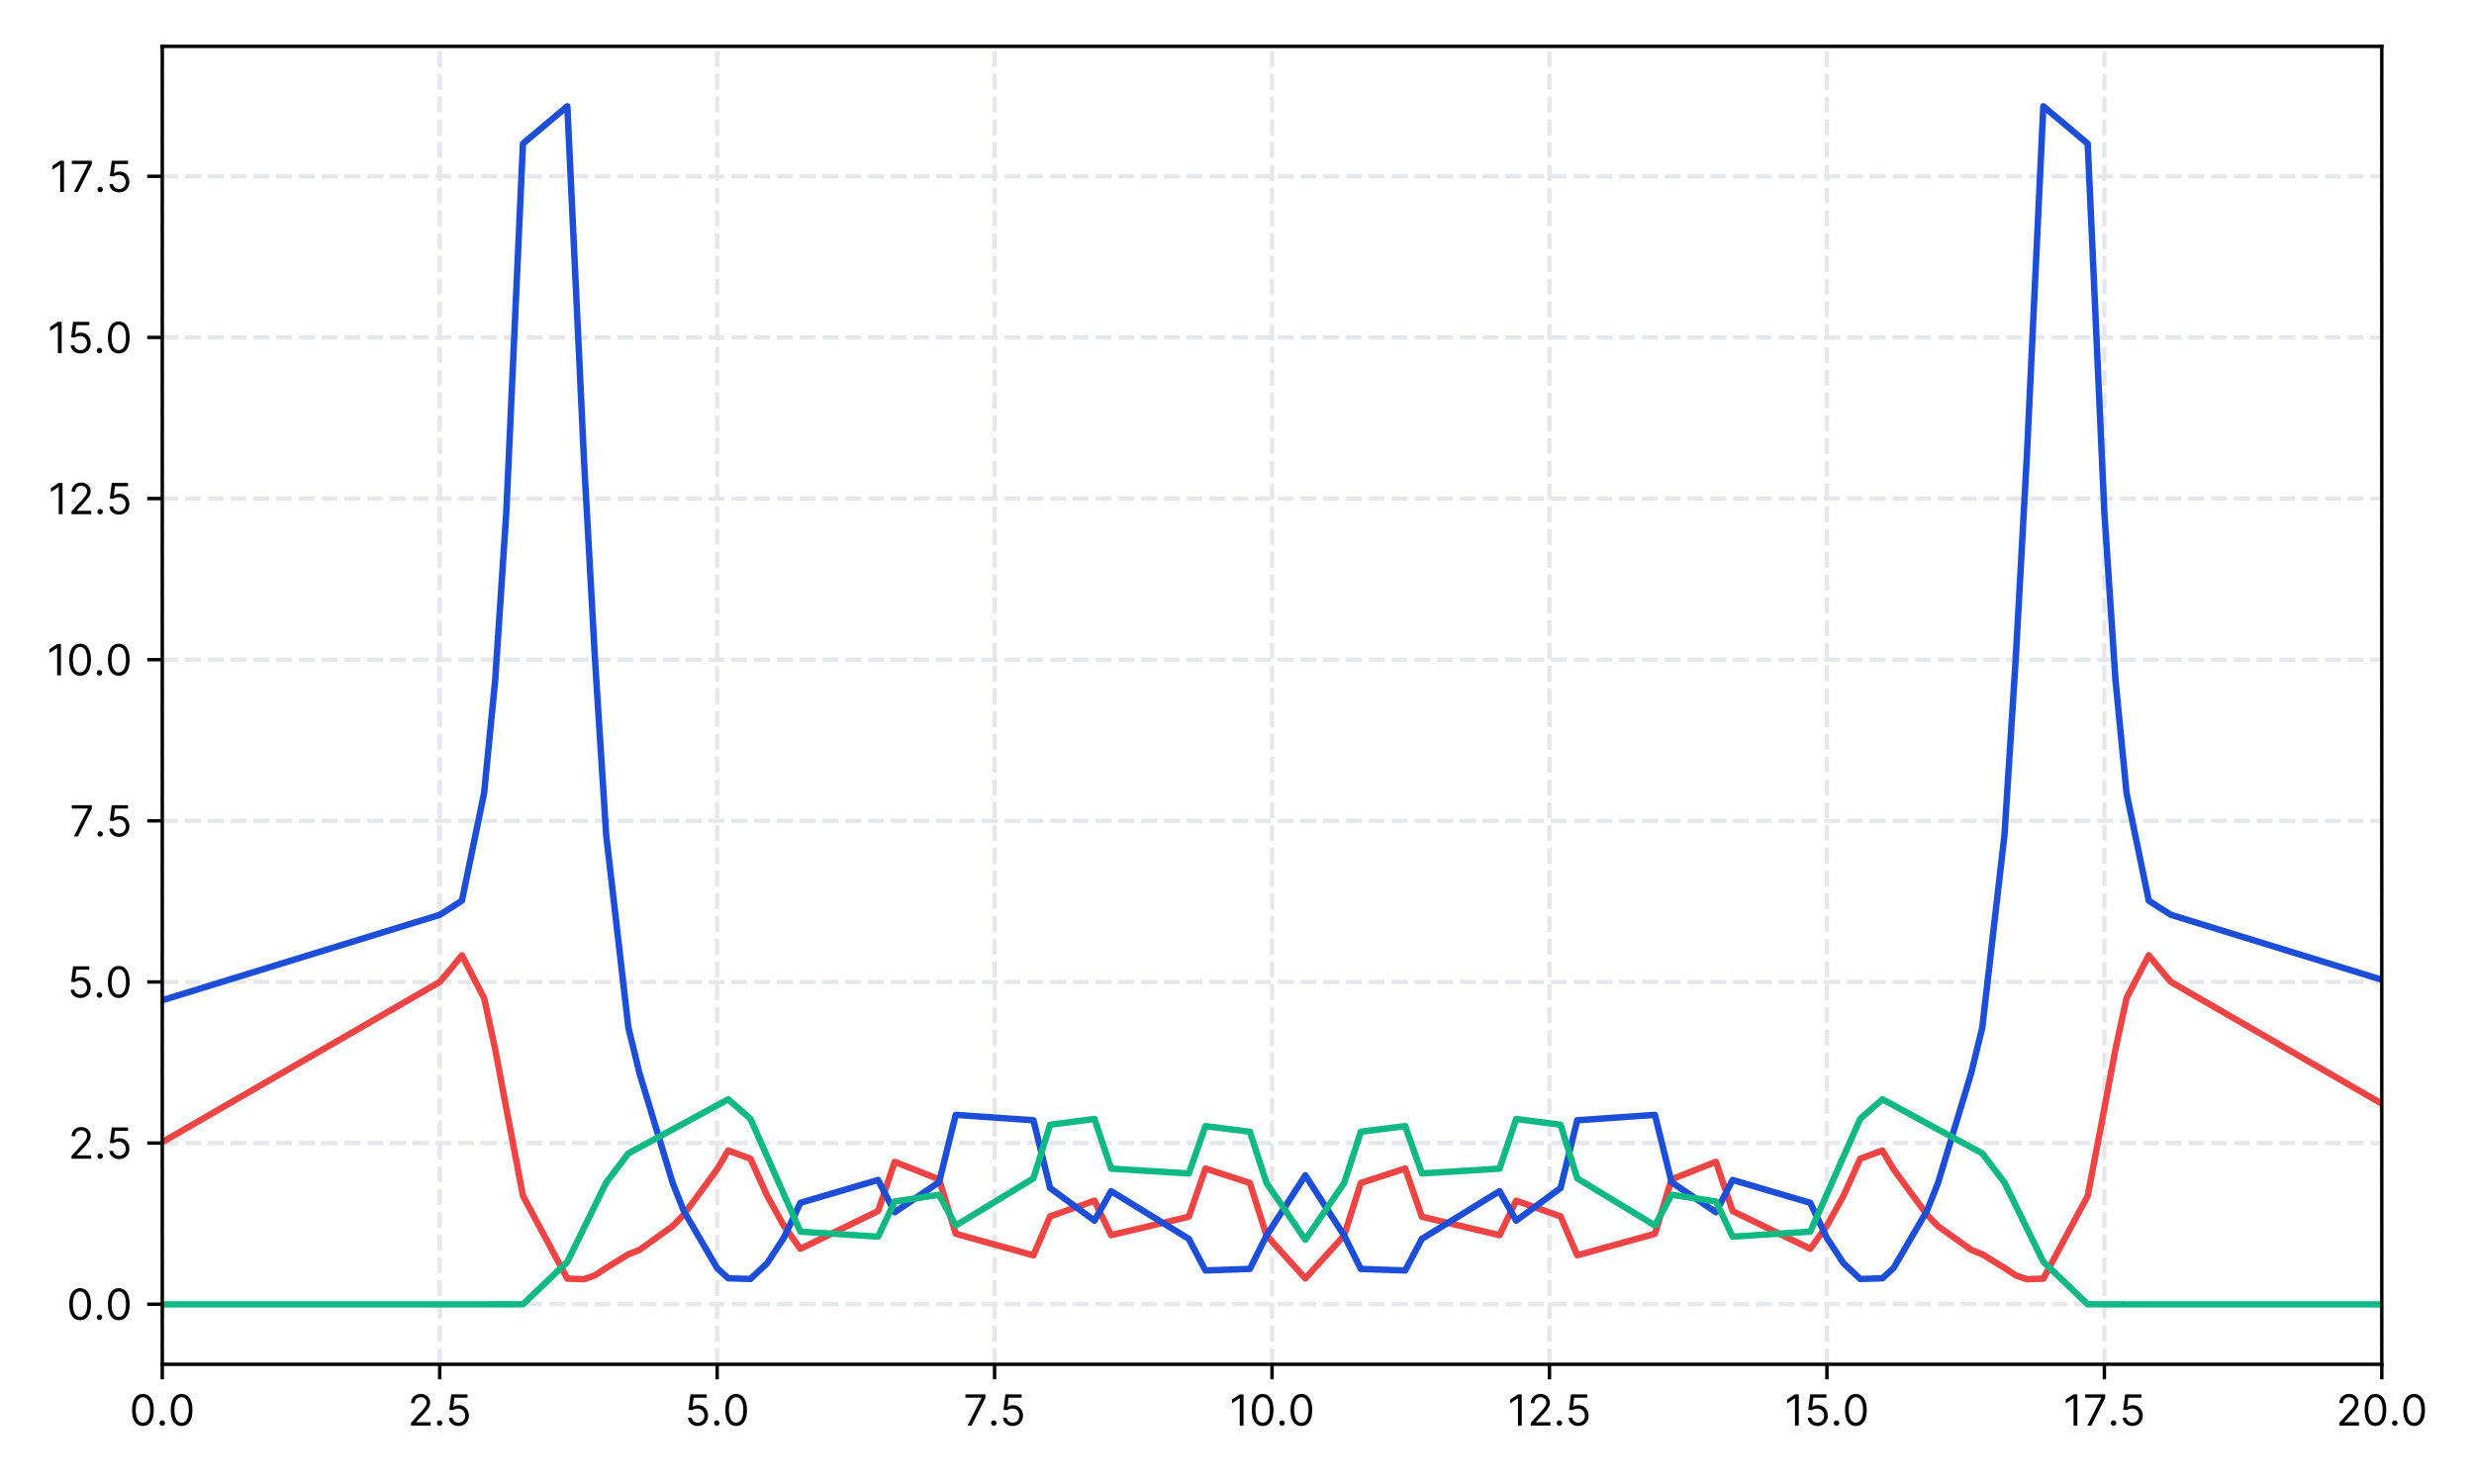 <?xml version="1.0" encoding="utf-8" standalone="no"?>
<!DOCTYPE svg PUBLIC "-//W3C//DTD SVG 1.1//EN"
  "http://www.w3.org/Graphics/SVG/1.1/DTD/svg11.dtd">
<!-- Created with matplotlib (https://matplotlib.org/) -->
<svg height="345.6pt" version="1.1" viewBox="0 0 576 345.6" width="576pt" xmlns="http://www.w3.org/2000/svg" xmlns:xlink="http://www.w3.org/1999/xlink">
 <defs>
  <style type="text/css">*{stroke-linecap:butt;stroke-linejoin:round;}</style>
 </defs>
 <g id="figure_1">
  <g id="patch_1">
   <path d="M 0 345.6 
L 576 345.6 
L 576 0 
L 0 0 
z
" style="fill:#ffffff;"/>
  </g>
  <g id="axes_1">
   <g id="patch_2">
    <path d="M 37.78 317.72 
L 554.535 317.72 
L 554.535 10.8 
L 37.78 10.8 
z
" style="fill:#ffffff;"/>
   </g>
   <g id="matplotlib.axis_1">
    <g id="xtick_1">
     <g id="line2d_1">
      <path clip-path="url(#p40efd088ec)" d="M 37.78 317.72 
L 37.78 10.8 
" style="fill:none;stroke:#e5e7eb;stroke-dasharray:3.7,1.6;stroke-dashoffset:0;"/>
     </g>
     <g id="line2d_2">
      <defs>
       <path d="M 0 0 
L 0 3.5 
" id="m707fdcbfbf" style="stroke:#000000;stroke-width:0.8;"/>
      </defs>
      <g>
       <use style="stroke:#000000;stroke-width:0.8;" x="37.78" xlink:href="#m707fdcbfbf" y="317.72"/>
      </g>
     </g>
     <g id="text_1">
      <!-- 0.0 -->
      <g transform="translate(30.152 331.993)scale(0.1 -0.1)">
       <defs>
        <path d="M 31.25 -1 
C 47.297 -1 56.531 12.609 56.531 36.359 
C 56.531 59.938 47.156 73.719 31.25 73.719 
C 15.344 73.719 5.969 59.938 5.969 36.359 
C 5.969 12.609 15.203 -1 31.25 -1 
z
M 31.25 6.812 
C 20.672 6.812 14.484 17.438 14.484 36.359 
C 14.484 55.25 20.734 66.047 31.25 66.047 
C 41.766 66.047 48.016 55.25 48.016 36.359 
C 48.016 17.438 41.828 6.812 31.25 6.812 
z
" id="Inter-Regular-48"/>
        <path d="M 13.781 -0.562 
C 17.297 -0.562 20.172 2.312 20.172 5.828 
C 20.172 9.344 17.297 12.219 13.781 12.219 
C 10.266 12.219 7.391 9.344 7.391 5.828 
C 7.391 2.312 10.266 -0.562 13.781 -0.562 
z
" id="Inter-Regular-46"/>
       </defs>
       <use xlink:href="#Inter-Regular-48"/>
       <use x="62.5" xlink:href="#Inter-Regular-46"/>
       <use x="90.057" xlink:href="#Inter-Regular-48"/>
      </g>
     </g>
    </g>
    <g id="xtick_2">
     <g id="line2d_3">
      <path clip-path="url(#p40efd088ec)" d="M 102.374 317.72 
L 102.374 10.8 
" style="fill:none;stroke:#e5e7eb;stroke-dasharray:3.7,1.6;stroke-dashoffset:0;"/>
     </g>
     <g id="line2d_4">
      <g>
       <use style="stroke:#000000;stroke-width:0.8;" x="102.374" xlink:href="#m707fdcbfbf" y="317.72"/>
      </g>
     </g>
     <g id="text_2">
      <!-- 2.5 -->
      <g transform="translate(94.931 331.993)scale(0.1 -0.1)">
       <defs>
        <path d="M 7.531 0 
L 53.406 0 
L 53.406 7.812 
L 19.609 7.812 
L 19.609 8.375 
L 35.938 25.859 
C 48.438 39.234 52.125 45.484 52.125 53.547 
C 52.125 64.766 43.047 73.719 30.25 73.719 
C 17.516 73.719 7.812 65.062 7.812 52.266 
L 16.188 52.266 
C 16.188 60.547 21.562 66.047 29.969 66.047 
C 37.859 66.047 43.891 61.219 43.891 53.547 
C 43.891 46.844 39.953 41.875 31.531 32.672 
L 7.531 6.391 
z
" id="Inter-Regular-50"/>
        <path d="M 30.25 -1 
C 44.109 -1 54.266 9.234 54.266 23.156 
C 54.266 37.25 44.469 47.578 31.109 47.578 
C 26.203 47.578 21.453 45.844 18.469 43.469 
L 18.047 43.469 
L 20.594 64.922 
L 51 64.922 
L 51 72.734 
L 13.219 72.734 
L 8.812 36.938 
L 17.047 35.938 
C 20.062 38.109 25.219 39.672 29.688 39.625 
C 38.953 39.562 45.734 32.531 45.734 23.016 
C 45.734 13.672 39.203 6.812 30.25 6.812 
C 22.797 6.812 16.875 11.609 16.188 18.188 
L 7.672 18.188 
C 8.203 7.109 17.75 -1 30.25 -1 
z
" id="Inter-Regular-53"/>
       </defs>
       <use xlink:href="#Inter-Regular-50"/>
       <use x="60.511" xlink:href="#Inter-Regular-46"/>
       <use x="88.068" xlink:href="#Inter-Regular-53"/>
      </g>
     </g>
    </g>
    <g id="xtick_3">
     <g id="line2d_5">
      <path clip-path="url(#p40efd088ec)" d="M 166.969 317.72 
L 166.969 10.8 
" style="fill:none;stroke:#e5e7eb;stroke-dasharray:3.7,1.6;stroke-dashoffset:0;"/>
     </g>
     <g id="line2d_6">
      <g>
       <use style="stroke:#000000;stroke-width:0.8;" x="166.969" xlink:href="#m707fdcbfbf" y="317.72"/>
      </g>
     </g>
     <g id="text_3">
      <!-- 5.0 -->
      <g transform="translate(159.426 331.993)scale(0.1 -0.1)">
       <use xlink:href="#Inter-Regular-53"/>
       <use x="60.795" xlink:href="#Inter-Regular-46"/>
       <use x="88.352" xlink:href="#Inter-Regular-48"/>
      </g>
     </g>
    </g>
    <g id="xtick_4">
     <g id="line2d_7">
      <path clip-path="url(#p40efd088ec)" d="M 231.563 317.72 
L 231.563 10.8 
" style="fill:none;stroke:#e5e7eb;stroke-dasharray:3.7,1.6;stroke-dashoffset:0;"/>
     </g>
     <g id="line2d_8">
      <g>
       <use style="stroke:#000000;stroke-width:0.8;" x="231.563" xlink:href="#m707fdcbfbf" y="317.72"/>
      </g>
     </g>
     <g id="text_4">
      <!-- 7.5 -->
      <g transform="translate(224.29 331.993)scale(0.1 -0.1)">
       <defs>
        <path d="M 9.797 0 
L 19.031 0 
L 51.422 64.484 
L 51.422 72.734 
L 4.828 72.734 
L 4.828 64.922 
L 42.328 64.922 
L 42.328 64.344 
z
" id="Inter-Regular-55"/>
       </defs>
       <use xlink:href="#Inter-Regular-55"/>
       <use x="57.102" xlink:href="#Inter-Regular-46"/>
       <use x="84.659" xlink:href="#Inter-Regular-53"/>
      </g>
     </g>
    </g>
    <g id="xtick_5">
     <g id="line2d_9">
      <path clip-path="url(#p40efd088ec)" d="M 296.158 317.72 
L 296.158 10.8 
" style="fill:none;stroke:#e5e7eb;stroke-dasharray:3.7,1.6;stroke-dashoffset:0;"/>
     </g>
     <g id="line2d_10">
      <g>
       <use style="stroke:#000000;stroke-width:0.8;" x="296.158" xlink:href="#m707fdcbfbf" y="317.72"/>
      </g>
     </g>
     <g id="text_5">
      <!-- 10.0 -->
      <g transform="translate(286.207 331.993)scale(0.1 -0.1)">
       <defs>
        <path d="M 33.094 72.734 
L 24.297 72.734 
L 6.109 60.656 
L 6.109 51.703 
L 23.859 63.5 
L 24.297 63.5 
L 24.297 0 
L 33.094 0 
z
" id="Inter-Regular-49"/>
       </defs>
       <use xlink:href="#Inter-Regular-49"/>
       <use x="46.449" xlink:href="#Inter-Regular-48"/>
       <use x="108.949" xlink:href="#Inter-Regular-46"/>
       <use x="136.506" xlink:href="#Inter-Regular-48"/>
      </g>
     </g>
    </g>
    <g id="xtick_6">
     <g id="line2d_11">
      <path clip-path="url(#p40efd088ec)" d="M 360.752 317.72 
L 360.752 10.8 
" style="fill:none;stroke:#e5e7eb;stroke-dasharray:3.7,1.6;stroke-dashoffset:0;"/>
     </g>
     <g id="line2d_12">
      <g>
       <use style="stroke:#000000;stroke-width:0.8;" x="360.752" xlink:href="#m707fdcbfbf" y="317.72"/>
      </g>
     </g>
     <g id="text_6">
      <!-- 12.5 -->
      <g transform="translate(350.985 331.993)scale(0.1 -0.1)">
       <use xlink:href="#Inter-Regular-49"/>
       <use x="46.449" xlink:href="#Inter-Regular-50"/>
       <use x="106.96" xlink:href="#Inter-Regular-46"/>
       <use x="134.517" xlink:href="#Inter-Regular-53"/>
      </g>
     </g>
    </g>
    <g id="xtick_7">
     <g id="line2d_13">
      <path clip-path="url(#p40efd088ec)" d="M 425.346 317.72 
L 425.346 10.8 
" style="fill:none;stroke:#e5e7eb;stroke-dasharray:3.7,1.6;stroke-dashoffset:0;"/>
     </g>
     <g id="line2d_14">
      <g>
       <use style="stroke:#000000;stroke-width:0.8;" x="425.346" xlink:href="#m707fdcbfbf" y="317.72"/>
      </g>
     </g>
     <g id="text_7">
      <!-- 15.0 -->
      <g transform="translate(415.481 331.993)scale(0.1 -0.1)">
       <use xlink:href="#Inter-Regular-49"/>
       <use x="46.449" xlink:href="#Inter-Regular-53"/>
       <use x="107.244" xlink:href="#Inter-Regular-46"/>
       <use x="134.801" xlink:href="#Inter-Regular-48"/>
      </g>
     </g>
    </g>
    <g id="xtick_8">
     <g id="line2d_15">
      <path clip-path="url(#p40efd088ec)" d="M 489.941 317.72 
L 489.941 10.8 
" style="fill:none;stroke:#e5e7eb;stroke-dasharray:3.7,1.6;stroke-dashoffset:0;"/>
     </g>
     <g id="line2d_16">
      <g>
       <use style="stroke:#000000;stroke-width:0.8;" x="489.941" xlink:href="#m707fdcbfbf" y="317.72"/>
      </g>
     </g>
     <g id="text_8">
      <!-- 17.5 -->
      <g transform="translate(480.345 331.993)scale(0.1 -0.1)">
       <use xlink:href="#Inter-Regular-49"/>
       <use x="46.449" xlink:href="#Inter-Regular-55"/>
       <use x="103.551" xlink:href="#Inter-Regular-46"/>
       <use x="131.108" xlink:href="#Inter-Regular-53"/>
      </g>
     </g>
    </g>
    <g id="xtick_9">
     <g id="line2d_17">
      <path clip-path="url(#p40efd088ec)" d="M 554.535 317.72 
L 554.535 10.8 
" style="fill:none;stroke:#e5e7eb;stroke-dasharray:3.7,1.6;stroke-dashoffset:0;"/>
     </g>
     <g id="line2d_18">
      <g>
       <use style="stroke:#000000;stroke-width:0.8;" x="554.535" xlink:href="#m707fdcbfbf" y="317.72"/>
      </g>
     </g>
     <g id="text_9">
      <!-- 20.0 -->
      <g transform="translate(543.881 331.993)scale(0.1 -0.1)">
       <use xlink:href="#Inter-Regular-50"/>
       <use x="60.511" xlink:href="#Inter-Regular-48"/>
       <use x="123.011" xlink:href="#Inter-Regular-46"/>
       <use x="150.568" xlink:href="#Inter-Regular-48"/>
      </g>
     </g>
    </g>
   </g>
   <g id="matplotlib.axis_2">
    <g id="ytick_1">
     <g id="line2d_19">
      <path clip-path="url(#p40efd088ec)" d="M 37.78 303.727 
L 554.535 303.727 
" style="fill:none;stroke:#e5e7eb;stroke-dasharray:3.7,1.6;stroke-dashoffset:0;"/>
     </g>
     <g id="line2d_20">
      <defs>
       <path d="M 0 0 
L -3.5 0 
" id="mbaa947cf8d" style="stroke:#000000;stroke-width:0.8;"/>
      </defs>
      <g>
       <use style="stroke:#000000;stroke-width:0.8;" x="37.78" xlink:href="#mbaa947cf8d" y="303.727"/>
      </g>
     </g>
     <g id="text_10">
      <!-- 0.0 -->
      <g transform="translate(15.524 307.364)scale(0.1 -0.1)">
       <use xlink:href="#Inter-Regular-48"/>
       <use x="62.5" xlink:href="#Inter-Regular-46"/>
       <use x="90.057" xlink:href="#Inter-Regular-48"/>
      </g>
     </g>
    </g>
    <g id="ytick_2">
     <g id="line2d_21">
      <path clip-path="url(#p40efd088ec)" d="M 37.78 266.203 
L 554.535 266.203 
" style="fill:none;stroke:#e5e7eb;stroke-dasharray:3.7,1.6;stroke-dashoffset:0;"/>
     </g>
     <g id="line2d_22">
      <g>
       <use style="stroke:#000000;stroke-width:0.8;" x="37.78" xlink:href="#mbaa947cf8d" y="266.203"/>
      </g>
     </g>
     <g id="text_11">
      <!-- 2.5 -->
      <g transform="translate(15.893 269.84)scale(0.1 -0.1)">
       <use xlink:href="#Inter-Regular-50"/>
       <use x="60.511" xlink:href="#Inter-Regular-46"/>
       <use x="88.068" xlink:href="#Inter-Regular-53"/>
      </g>
     </g>
    </g>
    <g id="ytick_3">
     <g id="line2d_23">
      <path clip-path="url(#p40efd088ec)" d="M 37.78 228.68 
L 554.535 228.68 
" style="fill:none;stroke:#e5e7eb;stroke-dasharray:3.7,1.6;stroke-dashoffset:0;"/>
     </g>
     <g id="line2d_24">
      <g>
       <use style="stroke:#000000;stroke-width:0.8;" x="37.78" xlink:href="#mbaa947cf8d" y="228.68"/>
      </g>
     </g>
     <g id="text_12">
      <!-- 5.0 -->
      <g transform="translate(15.694 232.317)scale(0.1 -0.1)">
       <use xlink:href="#Inter-Regular-53"/>
       <use x="60.795" xlink:href="#Inter-Regular-46"/>
       <use x="88.352" xlink:href="#Inter-Regular-48"/>
      </g>
     </g>
    </g>
    <g id="ytick_4">
     <g id="line2d_25">
      <path clip-path="url(#p40efd088ec)" d="M 37.78 191.157 
L 554.535 191.157 
" style="fill:none;stroke:#e5e7eb;stroke-dasharray:3.7,1.6;stroke-dashoffset:0;"/>
     </g>
     <g id="line2d_26">
      <g>
       <use style="stroke:#000000;stroke-width:0.8;" x="37.78" xlink:href="#mbaa947cf8d" y="191.157"/>
      </g>
     </g>
     <g id="text_13">
      <!-- 7.5 -->
      <g transform="translate(16.233 194.793)scale(0.1 -0.1)">
       <use xlink:href="#Inter-Regular-55"/>
       <use x="57.102" xlink:href="#Inter-Regular-46"/>
       <use x="84.659" xlink:href="#Inter-Regular-53"/>
      </g>
     </g>
    </g>
    <g id="ytick_5">
     <g id="line2d_27">
      <path clip-path="url(#p40efd088ec)" d="M 37.78 153.633 
L 554.535 153.633 
" style="fill:none;stroke:#e5e7eb;stroke-dasharray:3.7,1.6;stroke-dashoffset:0;"/>
     </g>
     <g id="line2d_28">
      <g>
       <use style="stroke:#000000;stroke-width:0.8;" x="37.78" xlink:href="#mbaa947cf8d" y="153.633"/>
      </g>
     </g>
     <g id="text_14">
      <!-- 10.0 -->
      <g transform="translate(10.878 157.27)scale(0.1 -0.1)">
       <use xlink:href="#Inter-Regular-49"/>
       <use x="46.449" xlink:href="#Inter-Regular-48"/>
       <use x="108.949" xlink:href="#Inter-Regular-46"/>
       <use x="136.506" xlink:href="#Inter-Regular-48"/>
      </g>
     </g>
    </g>
    <g id="ytick_6">
     <g id="line2d_29">
      <path clip-path="url(#p40efd088ec)" d="M 37.78 116.11 
L 554.535 116.11 
" style="fill:none;stroke:#e5e7eb;stroke-dasharray:3.7,1.6;stroke-dashoffset:0;"/>
     </g>
     <g id="line2d_30">
      <g>
       <use style="stroke:#000000;stroke-width:0.8;" x="37.78" xlink:href="#mbaa947cf8d" y="116.11"/>
      </g>
     </g>
     <g id="text_15">
      <!-- 12.5 -->
      <g transform="translate(11.247 119.746)scale(0.1 -0.1)">
       <use xlink:href="#Inter-Regular-49"/>
       <use x="46.449" xlink:href="#Inter-Regular-50"/>
       <use x="106.96" xlink:href="#Inter-Regular-46"/>
       <use x="134.517" xlink:href="#Inter-Regular-53"/>
      </g>
     </g>
    </g>
    <g id="ytick_7">
     <g id="line2d_31">
      <path clip-path="url(#p40efd088ec)" d="M 37.78 78.586 
L 554.535 78.586 
" style="fill:none;stroke:#e5e7eb;stroke-dasharray:3.7,1.6;stroke-dashoffset:0;"/>
     </g>
     <g id="line2d_32">
      <g>
       <use style="stroke:#000000;stroke-width:0.8;" x="37.78" xlink:href="#mbaa947cf8d" y="78.586"/>
      </g>
     </g>
     <g id="text_16">
      <!-- 15.0 -->
      <g transform="translate(11.049 82.223)scale(0.1 -0.1)">
       <use xlink:href="#Inter-Regular-49"/>
       <use x="46.449" xlink:href="#Inter-Regular-53"/>
       <use x="107.244" xlink:href="#Inter-Regular-46"/>
       <use x="134.801" xlink:href="#Inter-Regular-48"/>
      </g>
     </g>
    </g>
    <g id="ytick_8">
     <g id="line2d_33">
      <path clip-path="url(#p40efd088ec)" d="M 37.78 41.063 
L 554.535 41.063 
" style="fill:none;stroke:#e5e7eb;stroke-dasharray:3.7,1.6;stroke-dashoffset:0;"/>
     </g>
     <g id="line2d_34">
      <g>
       <use style="stroke:#000000;stroke-width:0.8;" x="37.78" xlink:href="#mbaa947cf8d" y="41.063"/>
      </g>
     </g>
     <g id="text_17">
      <!-- 17.5 -->
      <g transform="translate(11.588 44.699)scale(0.1 -0.1)">
       <use xlink:href="#Inter-Regular-49"/>
       <use x="46.449" xlink:href="#Inter-Regular-55"/>
       <use x="103.551" xlink:href="#Inter-Regular-46"/>
       <use x="131.108" xlink:href="#Inter-Regular-53"/>
      </g>
     </g>
    </g>
   </g>
   <g id="line2d_35">
    <path clip-path="url(#p40efd088ec)" d="M 37.78 265.984 
L 102.374 228.679 
L 104.958 225.635 
L 107.542 222.471 
L 112.709 232.434 
L 115.293 244.34 
L 117.877 258.118 
L 121.753 278.494 
L 132.088 297.777 
L 135.963 297.901 
L 138.547 296.989 
L 141.131 295.281 
L 146.299 292.105 
L 148.882 291.084 
L 156.634 285.524 
L 159.217 282.839 
L 166.969 272.286 
L 169.553 267.936 
L 174.72 269.845 
L 178.596 278.441 
L 182.471 285.435 
L 186.347 290.826 
L 204.433 282.03 
L 208.309 270.568 
L 218.644 274.656 
L 222.52 287.329 
L 240.606 292.345 
L 244.482 283.277 
L 254.817 279.614 
L 258.693 287.645 
L 276.779 283.357 
L 280.655 272.128 
L 290.99 275.495 
L 294.866 287.703 
L 303.909 297.723 
L 312.952 287.703 
L 316.828 275.495 
L 327.163 272.128 
L 331.038 283.357 
L 349.125 287.645 
L 353.001 279.614 
L 363.336 283.277 
L 367.211 292.345 
L 385.298 287.329 
L 389.173 274.656 
L 399.509 270.568 
L 403.384 282.03 
L 421.471 290.826 
L 425.346 285.435 
L 429.222 278.441 
L 433.098 269.845 
L 438.265 267.936 
L 440.849 272.286 
L 448.6 282.839 
L 451.184 285.524 
L 458.935 291.084 
L 461.519 292.105 
L 466.687 295.281 
L 469.27 296.989 
L 471.854 297.901 
L 475.73 297.777 
L 486.065 278.494 
L 489.941 258.118 
L 492.524 244.34 
L 495.108 232.434 
L 500.276 222.471 
L 502.86 225.635 
L 505.443 228.679 
L 570.038 265.984 
" style="fill:none;stroke:#ef4444;stroke-linecap:square;stroke-width:1.5;"/>
   </g>
   <g id="line2d_36">
    <path clip-path="url(#p40efd088ec)" d="M 37.78 232.941 
L 102.374 213.05 
L 104.958 211.427 
L 107.542 209.74 
L 112.709 184.708 
L 115.293 158.347 
L 117.877 119.367 
L 121.753 33.451 
L 132.088 24.751 
L 135.963 107.07 
L 138.547 153.95 
L 141.131 194.431 
L 146.299 239.313 
L 148.882 249.922 
L 156.634 275.566 
L 159.217 282.053 
L 166.969 295.33 
L 169.553 297.695 
L 174.72 297.852 
L 178.596 294.204 
L 182.471 288.293 
L 186.347 280.118 
L 204.433 274.793 
L 208.309 282.311 
L 218.644 275.301 
L 222.52 259.632 
L 240.606 260.893 
L 244.482 276.668 
L 254.817 284.264 
L 258.693 277.403 
L 276.779 288.51 
L 280.655 295.869 
L 290.99 295.516 
L 294.866 287.745 
L 303.909 273.708 
L 312.952 287.745 
L 316.828 295.516 
L 327.163 295.869 
L 331.038 288.51 
L 349.125 277.403 
L 353.001 284.264 
L 363.336 276.668 
L 367.211 260.893 
L 385.298 259.632 
L 389.173 275.301 
L 399.509 282.311 
L 403.384 274.793 
L 421.471 280.118 
L 425.346 288.293 
L 429.222 294.204 
L 433.098 297.852 
L 438.265 297.695 
L 440.849 295.33 
L 448.6 282.053 
L 451.184 275.566 
L 458.935 249.922 
L 461.519 239.313 
L 466.687 194.431 
L 469.27 153.95 
L 471.854 107.07 
L 475.73 24.751 
L 486.065 33.451 
L 489.941 119.367 
L 492.524 158.347 
L 495.108 184.708 
L 500.276 209.74 
L 502.86 211.427 
L 505.443 213.05 
L 570.038 232.941 
" style="fill:none;stroke:#1d4ed8;stroke-linecap:square;stroke-width:1.5;"/>
   </g>
   <g id="line2d_37">
    <path clip-path="url(#p40efd088ec)" d="M 37.78 303.769 
L 102.374 303.769 
L 104.958 303.769 
L 107.542 303.769 
L 112.709 303.765 
L 115.293 303.761 
L 117.877 303.755 
L 121.753 303.746 
L 132.088 293.863 
L 135.963 285.955 
L 138.547 280.683 
L 141.131 275.411 
L 146.299 268.602 
L 148.882 267.202 
L 156.634 263.002 
L 159.217 261.602 
L 166.969 257.402 
L 169.553 256.002 
L 174.72 260.558 
L 178.596 269.315 
L 182.471 278.072 
L 186.347 286.829 
L 204.433 287.997 
L 208.309 279.801 
L 218.644 278.257 
L 222.52 285.403 
L 240.606 274.419 
L 244.482 261.933 
L 254.817 260.587 
L 258.693 272.161 
L 276.779 273.278 
L 280.655 262.253 
L 290.99 263.563 
L 294.866 275.477 
L 303.909 288.717 
L 312.952 275.477 
L 316.828 263.563 
L 327.163 262.253 
L 331.038 273.278 
L 349.125 272.161 
L 353.001 260.587 
L 363.336 261.933 
L 367.211 274.419 
L 385.298 285.403 
L 389.173 278.257 
L 399.509 279.801 
L 403.384 287.997 
L 421.471 286.829 
L 425.346 278.072 
L 429.222 269.315 
L 433.098 260.558 
L 438.265 256.002 
L 440.849 257.402 
L 448.6 261.602 
L 451.184 263.002 
L 458.935 267.202 
L 461.519 268.602 
L 466.687 275.411 
L 469.27 280.683 
L 471.854 285.955 
L 475.73 293.863 
L 486.065 303.746 
L 489.941 303.755 
L 492.524 303.761 
L 495.108 303.765 
L 500.276 303.769 
L 502.86 303.769 
L 505.443 303.769 
L 570.038 303.769 
" style="fill:none;stroke:#10b981;stroke-linecap:square;stroke-width:1.5;"/>
   </g>
   <g id="patch_3">
    <path d="M 37.78 317.72 
L 37.78 10.8 
" style="fill:none;stroke:#000000;stroke-linecap:square;stroke-linejoin:miter;stroke-width:0.8;"/>
   </g>
   <g id="patch_4">
    <path d="M 554.535 317.72 
L 554.535 10.8 
" style="fill:none;stroke:#000000;stroke-linecap:square;stroke-linejoin:miter;stroke-width:0.8;"/>
   </g>
   <g id="patch_5">
    <path d="M 37.78 317.72 
L 554.535 317.72 
" style="fill:none;stroke:#000000;stroke-linecap:square;stroke-linejoin:miter;stroke-width:0.8;"/>
   </g>
   <g id="patch_6">
    <path d="M 37.78 10.8 
L 554.535 10.8 
" style="fill:none;stroke:#000000;stroke-linecap:square;stroke-linejoin:miter;stroke-width:0.8;"/>
   </g>
  </g>
 </g>
 <defs>
  <clipPath id="p40efd088ec">
   <rect height="306.92" width="516.755" x="37.78" y="10.8"/>
  </clipPath>
 </defs>
</svg>
